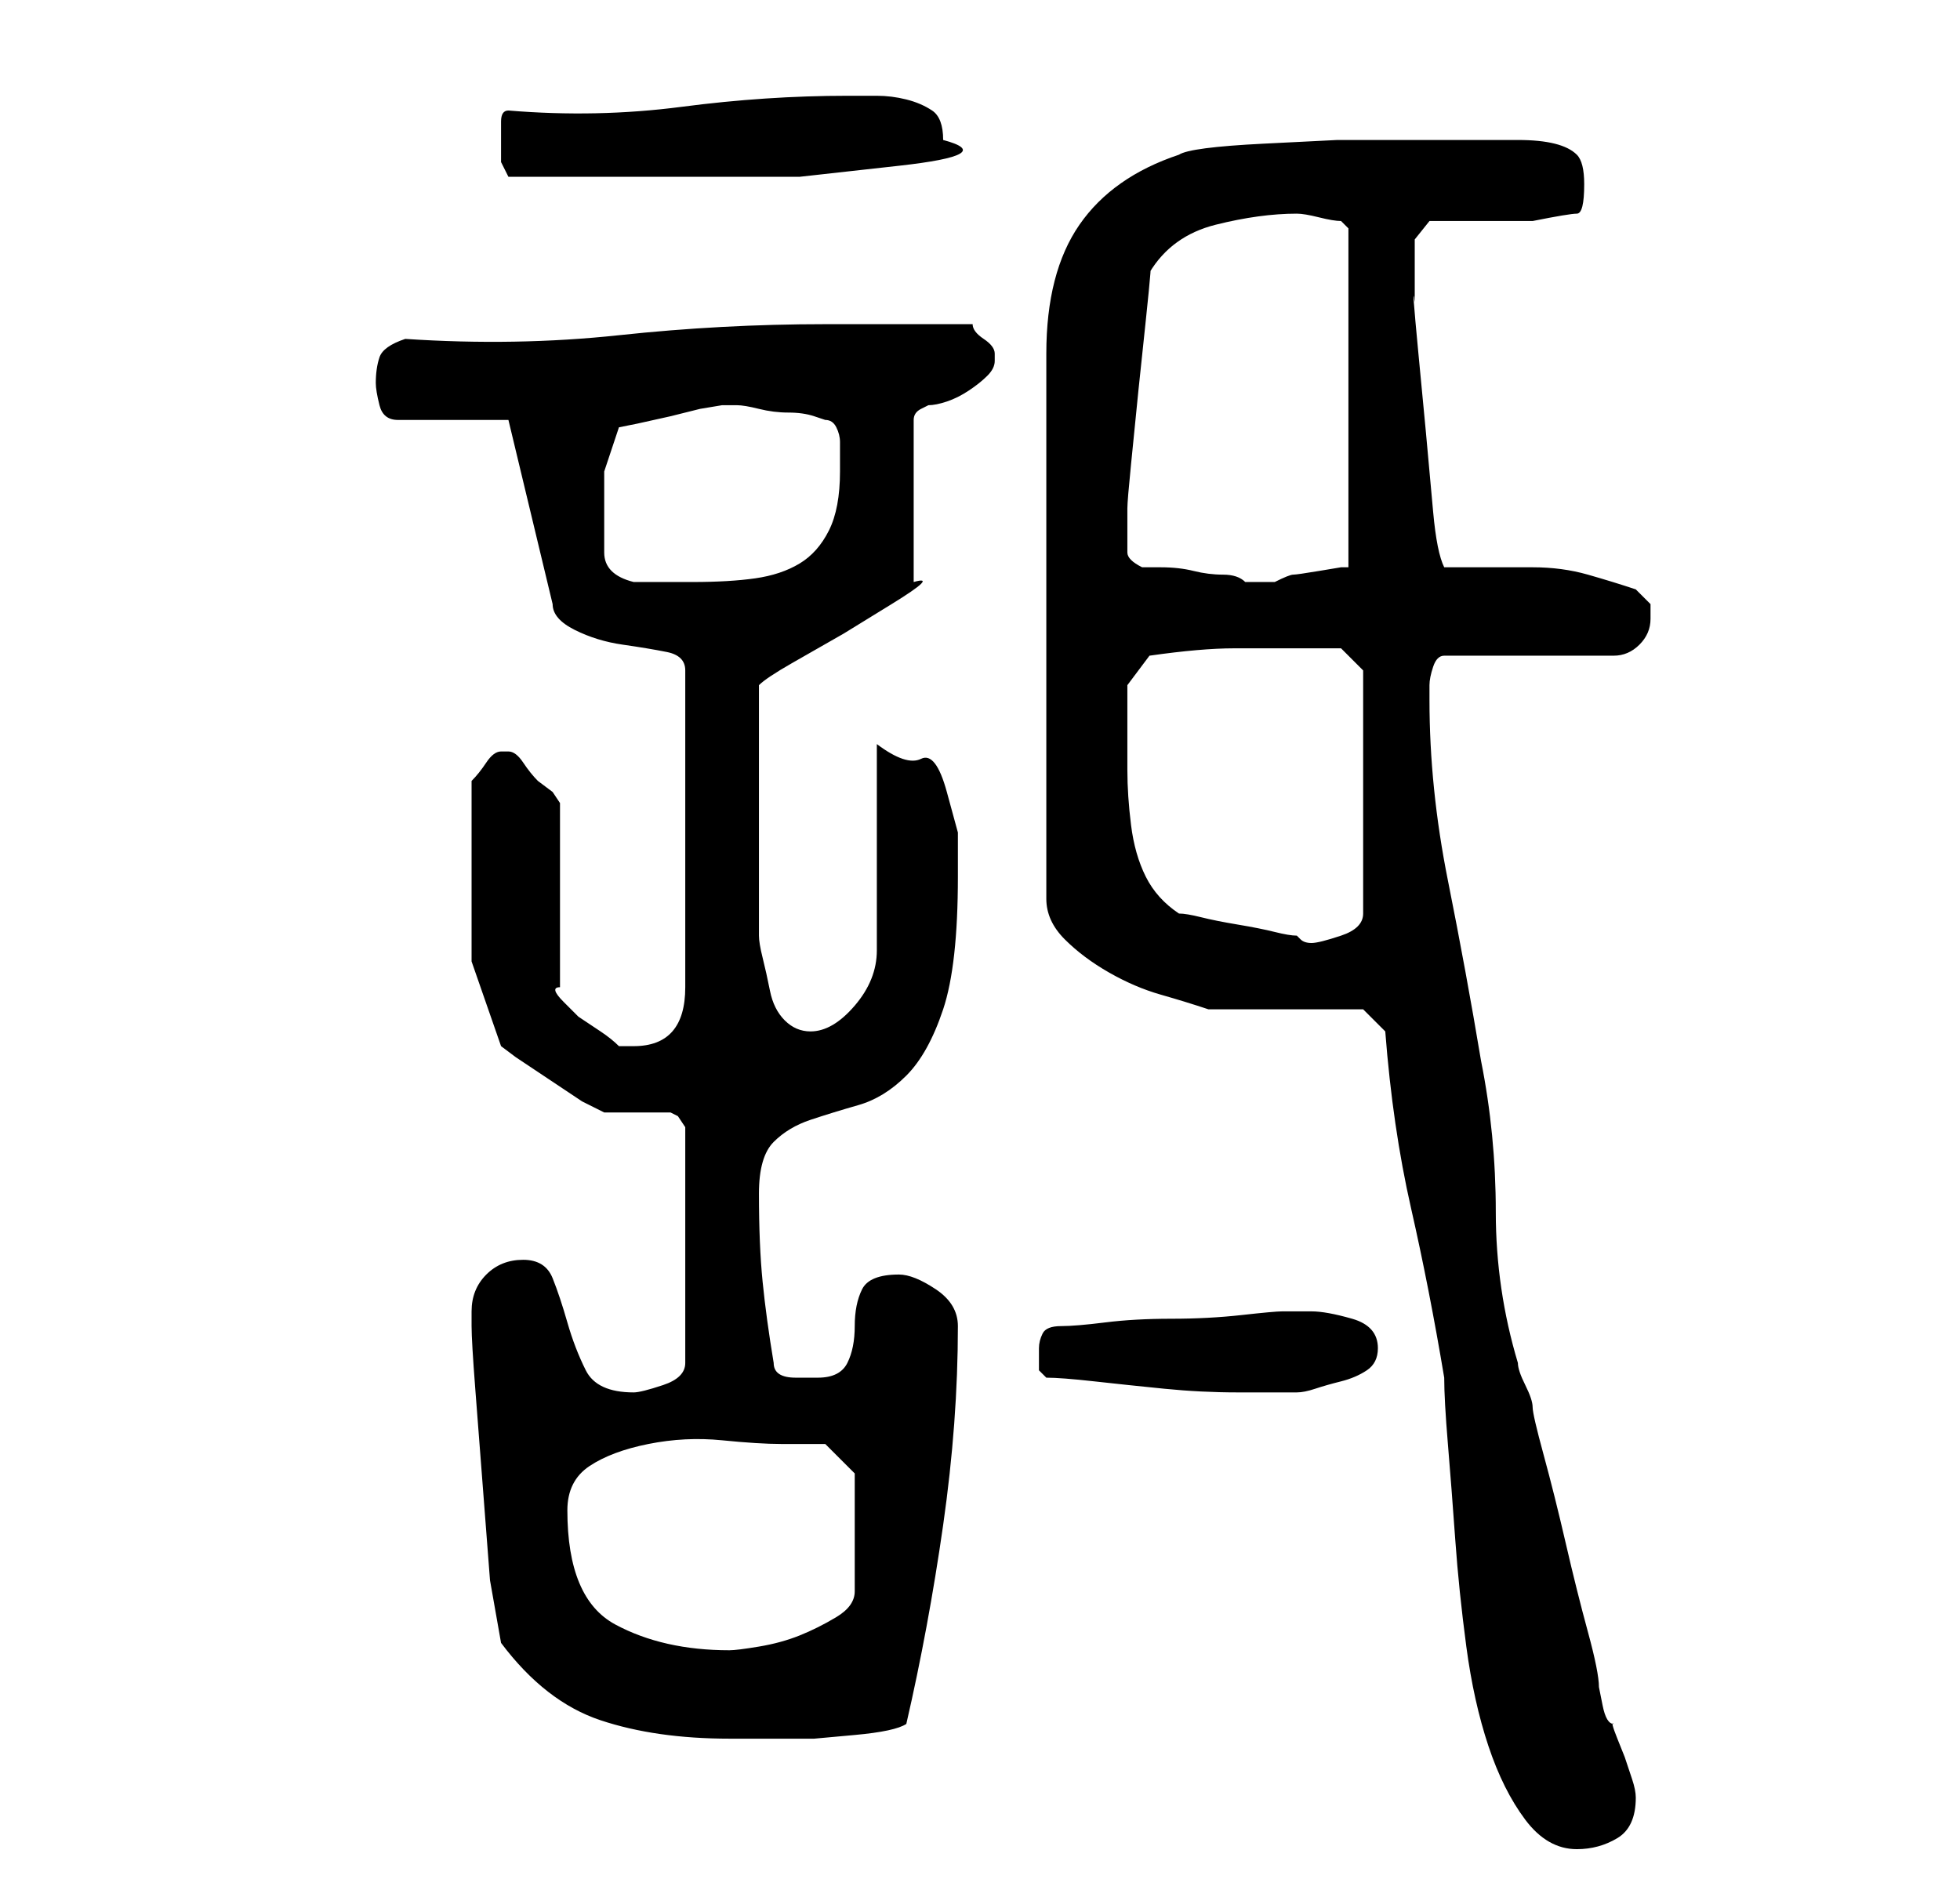 <?xml version="1.0" standalone="no"?>
<!DOCTYPE svg PUBLIC "-//W3C//DTD SVG 1.1//EN" "http://www.w3.org/Graphics/SVG/1.1/DTD/svg11.dtd" >
<svg xmlns="http://www.w3.org/2000/svg" xmlns:xlink="http://www.w3.org/1999/xlink" version="1.1" viewBox="-10 0 266 256">
   <path fill="currentColor"
d="M178 140q1 13 3.5 24t4.5 23q0 3 0.5 9t1 13t1.5 14.5t3 13.5t5 10t7 4q3 0 5.5 -1.5t2.5 -5.5v0q0 -1 -0.5 -2.5l-1 -3t-1 -2.5t-0.5 -2q-1 0 -1.5 -2.5l-0.5 -2.5q0 -2 -1.5 -7.5t-3 -12t-3 -12t-1.5 -6.5t-1 -3t-1 -3q-3 -10 -3 -20.5t-2 -20.5q-2 -12 -4.5 -24.5
t-2.5 -24.5v-1.5v-0.5q0 -1 0.5 -2.5t1.5 -1.5h23q2 0 3.5 -1.5t1.5 -3.5v-2t-2 -2q-3 -1 -6.5 -2t-7.5 -1h-7.5h-4.5q-1 -2 -1.5 -7.5l-1 -11t-1 -10.5t-0.5 -7v-5v-3.5t2 -2.5h3h4h4h3q5 -1 6 -1t1 -4q0 -3 -1 -4t-3 -1.5t-5 -0.5h-5h-10h-9.5t-10 0.5t-11.5 1.5
q-9 3 -13.5 9.5t-4.5 17.5v74q0 3 2.5 5.5t6 4.5t7 3t6.5 2h21zM58 223q6 8 13.5 10.5t17.5 2.5h6h5.5t5.5 -0.5t7 -1.5q3 -13 5 -27t2 -27q0 -3 -3 -5t-5 -2q-4 0 -5 2t-1 5t-1 5t-4 2h-3q-3 0 -3 -2q-1 -6 -1.5 -11t-0.5 -12q0 -5 2 -7t5 -3t6.5 -2t6.5 -4t5 -9t2 -18v-6
t-1.5 -5.5t-3.5 -4.5t-6 -2v28q0 4 -3 7.5t-6 3.5q-2 0 -3.5 -1.5t-2 -4t-1 -4.5t-0.5 -3v-17v-17q1 -1 4.5 -3l7 -4t6.5 -4t3 -3v-22q0 -1 1 -1.5l1 -0.5q1 0 2.5 -0.5t3 -1.5t2.5 -2t1 -2v-1q0 -1 -1.5 -2t-1.5 -2h-20q-14 0 -28 1.5t-29 0.5q-3 1 -3.5 2.5t-0.5 3.5
q0 1 0.5 3t2.5 2h15l6 25q0 2 3 3.5t6.5 2t6 1t2.5 2.5v43q0 8 -7 8h-1h-1q-1 -1 -2.5 -2l-3 -2t-2 -2t-0.5 -2v-25l-1 -1.5t-2 -1.5q-1 -1 -2 -2.5t-2 -1.5v0v0h-1q-1 0 -2 1.5t-2 2.5v2v4v4v2v12.5t4 11.5l2 1.5t4.5 3t4.5 3t3 1.5h1h3h3h2l1 0.5t1 1.5v32q0 2 -3 3t-4 1
q-5 0 -6.5 -3t-2.5 -6.5t-2 -6t-4 -2.5t-5 2t-2 5v2q0 2 0.5 8.5l1 13l1 13t1.5 8.5zM67 205q0 -4 3 -6t8 -3t10 -0.5t8 0.5h4h2l4 4v16q0 2 -2.5 3.5t-5 2.5t-5.5 1.5t-4 0.5q-9 0 -15.5 -3.5t-6.5 -15.5zM132 187q2 0 6.5 0.5t9.5 1t10 0.5h6h1h1q1 0 2.5 -0.5t3.5 -1
t3.5 -1.5t1.5 -3q0 -3 -3.5 -4t-5.5 -1h-4q-1 0 -5.5 0.5t-9.5 0.5t-9 0.5t-6 0.5t-2.5 1t-0.5 2v3t1 1zM150 124q-3 -2 -4.5 -5t-2 -7t-0.5 -7.5v-6.5v-5t3 -4q7 -1 11.5 -1h9.5h5t3 3v33q0 2 -3 3t-4 1t-1.5 -0.5l-0.5 -0.5q-1 0 -3 -0.5t-5 -1t-5 -1t-3 -0.5zM72 70v-6
t2 -6l2.5 -0.5t4.5 -1l4 -1t3 -0.5h0.5h0.5h0.5h0.5q1 0 3 0.5t4 0.5t3.5 0.5l1.5 0.5q1 0 1.5 1t0.5 2v2.5v1.5q0 5 -1.5 8t-4 4.5t-6 2t-8.5 0.5h-8q-4 -1 -4 -4v-5zM145 77q-2 -1 -2 -2v-2v-4q0 -1 0.5 -6l1 -10t1 -9.5t0.5 -6.5q3 -5 9 -6.5t11 -1.5q1 0 3 0.5t3 0.5
l0.5 0.5l0.5 0.5v46h-1t-3 0.5t-3.5 0.5t-2.5 1h-2h-2q-1 -1 -3 -1t-4 -0.5t-4.5 -0.5h-2.5zM58 20v2t1 2h3h4h3h3h11.5h15t13.5 -1.5t6 -3.5q0 -3 -1.5 -4t-3.5 -1.5t-4 -0.5h-4q-11 0 -22.5 1.5t-23.5 0.5q-1 0 -1 1.5v3.5z" />
</svg>

